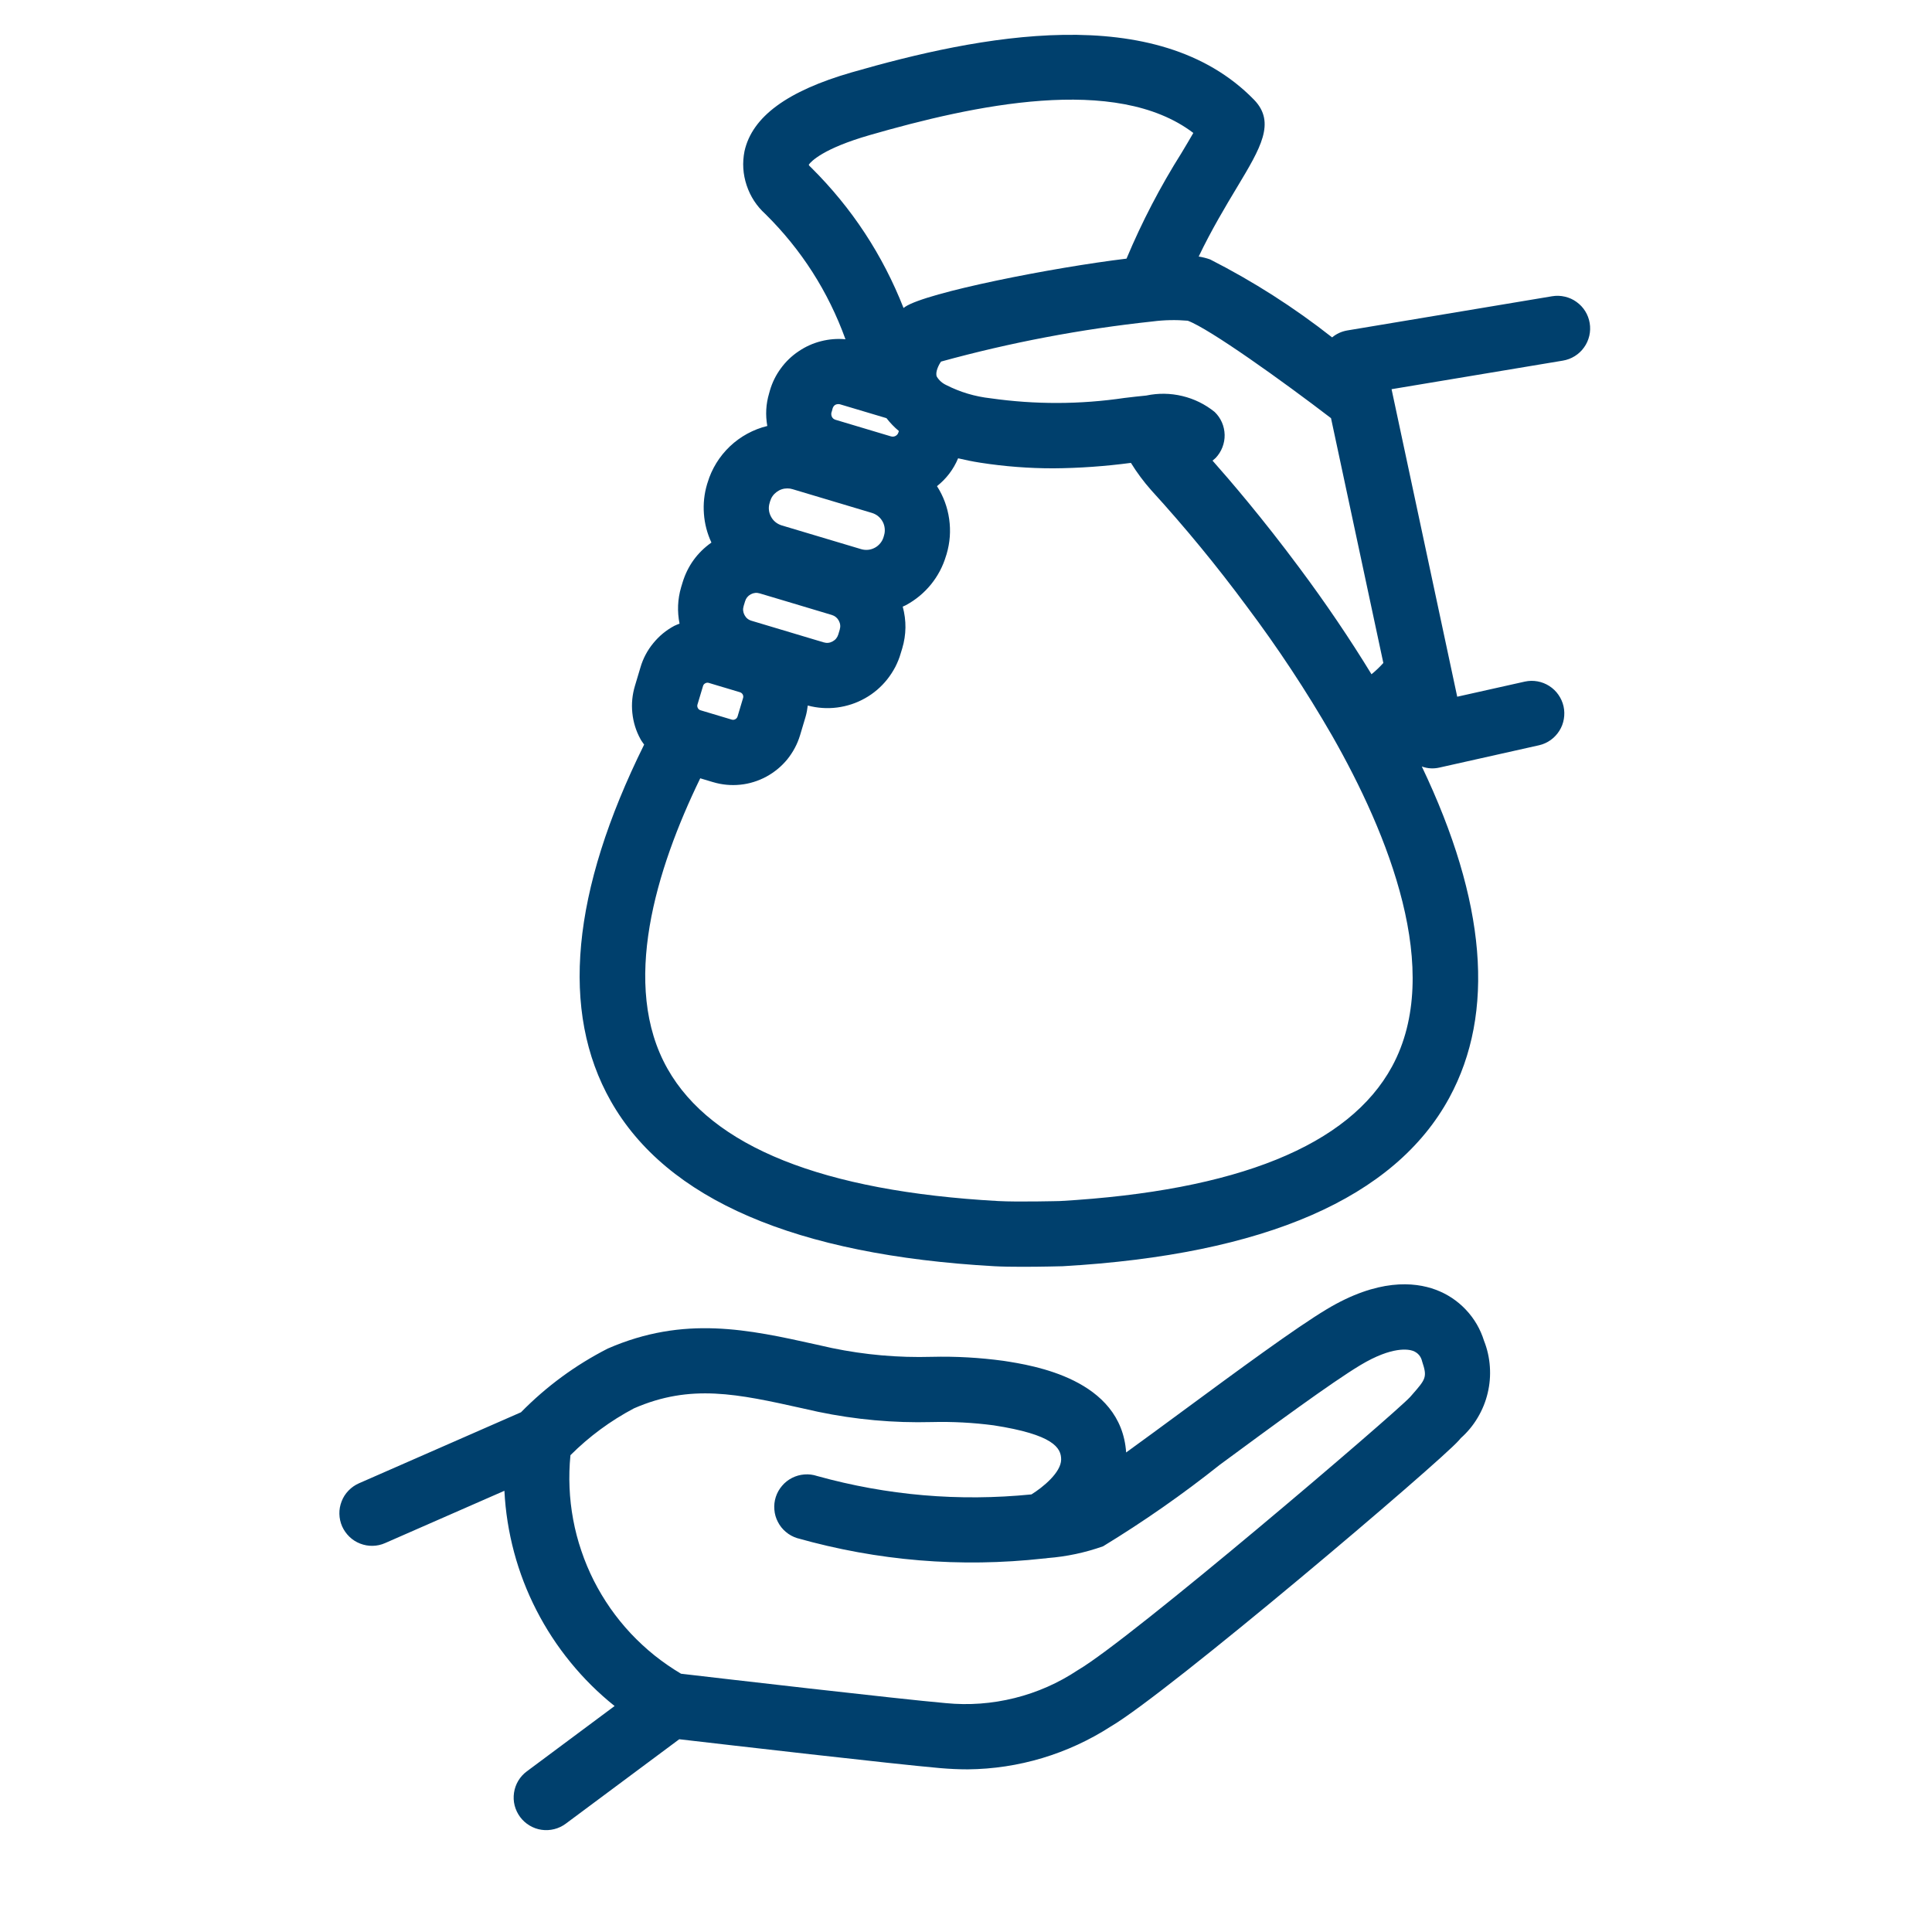 <svg xmlns="http://www.w3.org/2000/svg" xmlns:xlink="http://www.w3.org/1999/xlink" width="200" zoomAndPan="magnify" viewBox="0 0 150 157.92" height="200" preserveAspectRatio="xMidYMid meet" version="1.0"><defs><clipPath id="4a1b3fe756"><path d="M 23.652 104 L 118 104 L 118 149.926 L 23.652 149.926 Z M 23.652 104 " clip-rule="nonzero"/></clipPath><clipPath id="4a37af6398"><path d="M 43 2 L 126.348 2 L 126.348 104 L 43 104 Z M 43 2 " clip-rule="nonzero"/></clipPath></defs><g clip-path="url(#4a1b3fe756)"><path fill="#00406d" d="M 38.555 148.52 C 38.766 148.801 39.023 149.035 39.324 149.215 C 39.629 149.398 39.957 149.516 40.305 149.566 C 40.656 149.617 41 149.598 41.344 149.512 C 41.688 149.426 42 149.277 42.285 149.066 L 51.562 142.164 C 55.492 142.621 69.07 144.191 72.875 144.523 C 73.656 144.59 74.414 144.625 75.148 144.625 C 77.223 144.605 79.25 144.297 81.238 143.703 C 83.223 143.105 85.086 142.246 86.828 141.125 C 91.48 138.406 113.699 119.551 115.297 117.723 L 115.445 117.551 C 115.992 117.062 116.453 116.508 116.824 115.879 C 117.199 115.25 117.473 114.582 117.641 113.871 C 117.812 113.16 117.871 112.441 117.82 111.711 C 117.77 110.984 117.613 110.277 117.344 109.598 C 117.043 108.633 116.547 107.781 115.852 107.047 C 115.156 106.312 114.332 105.77 113.387 105.418 C 111.625 104.766 108.652 104.516 104.492 107.012 C 101.945 108.539 97.191 112.039 92.594 115.426 C 91.137 116.5 89.527 117.684 88.09 118.723 C 87.68 112.715 80.484 111.605 78.066 111.234 C 76.121 110.969 74.172 110.859 72.207 110.906 C 69.457 110.984 66.738 110.746 64.043 110.188 L 62.781 109.906 C 57.223 108.672 51.969 107.504 45.719 110.23 C 43.07 111.582 40.707 113.32 38.625 115.438 L 25.375 121.246 C 25.051 121.391 24.77 121.586 24.523 121.844 C 24.277 122.098 24.09 122.391 23.965 122.719 C 23.836 123.051 23.773 123.391 23.781 123.742 C 23.789 124.098 23.863 124.438 24.004 124.762 C 24.148 125.082 24.348 125.367 24.602 125.613 C 24.855 125.859 25.148 126.043 25.477 126.172 C 25.809 126.301 26.148 126.363 26.504 126.355 C 26.855 126.348 27.195 126.273 27.52 126.129 L 37.27 121.855 C 37.355 123.559 37.621 125.23 38.059 126.875 C 38.5 128.52 39.109 130.102 39.887 131.617 C 40.664 133.133 41.59 134.551 42.668 135.871 C 43.742 137.191 44.945 138.383 46.277 139.449 L 39.102 144.789 C 38.816 145 38.586 145.258 38.402 145.559 C 38.223 145.863 38.105 146.191 38.055 146.539 C 38.004 146.891 38.02 147.234 38.105 147.578 C 38.195 147.922 38.344 148.234 38.555 148.52 Z M 42.668 118.945 C 44.207 117.41 45.934 116.137 47.852 115.121 C 52.508 113.086 56.332 113.938 61.625 115.113 L 62.902 115.398 C 65.973 116.039 69.07 116.32 72.203 116.238 C 73.895 116.195 75.578 116.285 77.254 116.504 C 82.137 117.258 82.785 118.344 82.777 119.305 C 82.766 120.363 81.289 121.57 80.348 122.152 C 74.418 122.742 68.578 122.242 62.832 120.648 C 62.492 120.535 62.148 120.492 61.793 120.52 C 61.438 120.547 61.102 120.641 60.785 120.801 C 60.469 120.961 60.195 121.176 59.965 121.449 C 59.734 121.719 59.562 122.023 59.453 122.359 C 59.344 122.699 59.305 123.043 59.336 123.398 C 59.363 123.754 59.461 124.09 59.625 124.402 C 59.785 124.719 60.004 124.992 60.277 125.219 C 60.547 125.449 60.855 125.617 61.191 125.723 C 67.801 127.59 74.52 128.145 81.348 127.391 C 81.453 127.387 81.562 127.375 81.668 127.355 C 83.223 127.234 84.734 126.914 86.207 126.391 C 89.527 124.367 92.711 122.145 95.754 119.723 C 100.043 116.562 104.906 112.984 107.234 111.586 C 109.871 110.004 111.191 110.297 111.535 110.418 C 111.938 110.574 112.188 110.863 112.285 111.285 C 112.715 112.578 112.594 112.715 111.441 114.031 L 111.297 114.195 C 110 115.598 88.473 133.988 84.141 136.516 C 82.547 137.574 80.824 138.336 78.973 138.797 C 77.117 139.258 75.238 139.398 73.336 139.211 C 69.484 138.875 54.816 137.172 51.707 136.809 C 50.949 136.359 50.227 135.859 49.535 135.309 C 48.848 134.758 48.203 134.156 47.598 133.516 C 46.996 132.871 46.441 132.188 45.934 131.465 C 45.43 130.742 44.977 129.984 44.578 129.199 C 44.18 128.41 43.84 127.598 43.559 126.762 C 43.273 125.926 43.051 125.074 42.891 124.207 C 42.73 123.34 42.629 122.465 42.594 121.582 C 42.555 120.703 42.582 119.824 42.668 118.945 Z M 42.668 118.945 " fill-opacity="1" fill-rule="nonzero"/></g><g clip-path="url(#4a37af6398)"><path fill="#00406d" d="M 125.98 26.406 C 125.922 26.059 125.801 25.734 125.613 25.434 C 125.426 25.133 125.188 24.883 124.898 24.676 C 124.613 24.469 124.297 24.328 123.953 24.25 C 123.605 24.168 123.262 24.156 122.91 24.215 L 106.156 27.012 C 105.695 27.094 105.285 27.281 104.926 27.578 C 101.812 25.129 98.488 23.004 94.957 21.207 C 94.652 21.098 94.34 21.02 94.02 20.969 C 95.051 18.809 96.234 16.836 97.188 15.25 C 99.082 12.094 100.332 10.012 98.555 8.164 C 90.574 -0.043 75.953 2.949 65.648 5.918 C 60.383 7.438 57.52 9.547 56.895 12.359 C 56.707 13.305 56.766 14.234 57.07 15.148 C 57.375 16.062 57.883 16.844 58.598 17.492 C 61.551 20.41 63.734 23.824 65.148 27.73 C 64.469 27.668 63.801 27.723 63.145 27.891 C 62.484 28.059 61.875 28.336 61.312 28.719 C 60.746 29.098 60.266 29.562 59.863 30.113 C 59.461 30.66 59.164 31.262 58.973 31.914 L 58.906 32.156 C 58.645 33.031 58.598 33.918 58.758 34.82 C 58.184 34.957 57.641 35.172 57.121 35.453 C 56.605 35.734 56.133 36.078 55.703 36.484 C 55.277 36.891 54.906 37.344 54.598 37.844 C 54.289 38.348 54.047 38.879 53.879 39.445 L 53.836 39.578 C 53.602 40.367 53.516 41.176 53.578 41.996 C 53.637 42.816 53.844 43.602 54.191 44.348 C 53.031 45.168 52.242 46.262 51.828 47.625 L 51.711 48.012 C 51.426 48.992 51.387 49.977 51.586 50.977 C 51.441 51.039 51.293 51.082 51.156 51.156 C 50.484 51.516 49.914 51.988 49.434 52.578 C 48.953 53.164 48.605 53.82 48.391 54.551 L 47.941 56.055 C 47.723 56.781 47.648 57.52 47.727 58.277 C 47.805 59.031 48.023 59.742 48.387 60.406 C 48.473 60.57 48.59 60.711 48.691 60.863 C 42.746 72.875 41.816 82.676 45.965 90 C 50.523 98.047 61.074 102.59 77.316 103.5 C 77.949 103.535 78.781 103.547 79.613 103.547 C 81.195 103.547 82.766 103.504 82.914 103.5 C 99.43 102.551 110.059 97.918 114.508 89.723 C 118.281 82.773 117.52 73.684 112.258 62.652 C 112.727 62.824 113.203 62.852 113.691 62.742 L 121.852 60.914 C 122.191 60.836 122.508 60.691 122.793 60.488 C 123.078 60.281 123.312 60.031 123.5 59.734 C 123.688 59.438 123.809 59.117 123.867 58.77 C 123.926 58.422 123.918 58.078 123.844 57.738 C 123.766 57.395 123.625 57.078 123.426 56.793 C 123.227 56.504 122.977 56.266 122.68 56.074 C 122.387 55.887 122.066 55.758 121.719 55.695 C 121.375 55.633 121.031 55.637 120.688 55.711 L 115.152 56.949 L 109.785 31.812 L 123.789 29.477 C 124.137 29.418 124.461 29.297 124.762 29.109 C 125.062 28.922 125.316 28.684 125.52 28.395 C 125.727 28.109 125.867 27.793 125.949 27.445 C 126.027 27.102 126.039 26.758 125.98 26.406 Z M 104.836 34.18 L 109.113 54.191 C 108.812 54.523 108.492 54.832 108.145 55.113 C 106.379 52.223 104.402 49.297 102.227 46.383 C 99.227 42.344 96.562 39.242 95.152 37.652 C 95.238 37.586 95.32 37.516 95.398 37.441 C 95.641 37.188 95.828 36.895 95.957 36.566 C 96.086 36.234 96.148 35.895 96.141 35.543 C 96.133 35.188 96.059 34.848 95.918 34.523 C 95.777 34.199 95.578 33.918 95.324 33.672 C 94.539 33.039 93.656 32.605 92.68 32.371 C 91.699 32.137 90.719 32.125 89.73 32.332 C 89.191 32.383 88.602 32.449 87.961 32.527 C 84.309 33.066 80.656 33.074 77 32.555 C 75.734 32.414 74.527 32.055 73.391 31.477 C 73.062 31.324 72.805 31.098 72.617 30.793 C 72.453 30.438 72.789 29.785 72.961 29.555 C 78.629 27.996 84.391 26.902 90.238 26.277 L 90.27 26.273 C 91.219 26.152 92.168 26.133 93.125 26.215 C 94.887 26.859 100.906 31.168 104.836 34.18 Z M 53.309 58.059 C 53.207 58.031 53.129 57.969 53.082 57.875 C 53.031 57.781 53.02 57.684 53.051 57.586 L 53.504 56.078 C 53.531 55.977 53.594 55.902 53.688 55.852 C 53.781 55.801 53.875 55.789 53.977 55.82 L 55.109 56.16 C 55.148 56.172 55.184 56.184 55.219 56.191 L 56.52 56.582 C 56.621 56.613 56.699 56.676 56.75 56.766 C 56.797 56.859 56.809 56.957 56.777 57.059 L 56.328 58.562 C 56.297 58.664 56.234 58.738 56.141 58.789 C 56.047 58.84 55.953 58.852 55.852 58.82 Z M 60.398 39.922 C 60.543 39.922 60.684 39.941 60.82 39.984 L 67.312 41.926 C 67.5 41.984 67.672 42.074 67.82 42.195 C 67.973 42.32 68.094 42.469 68.188 42.641 C 68.281 42.812 68.336 42.996 68.355 43.191 C 68.375 43.387 68.359 43.574 68.301 43.762 L 68.262 43.898 C 68.207 44.086 68.117 44.254 67.992 44.406 C 67.867 44.555 67.723 44.68 67.551 44.77 C 67.379 44.863 67.195 44.922 67 44.941 C 66.805 44.961 66.617 44.941 66.43 44.887 L 59.934 42.945 C 59.746 42.887 59.578 42.797 59.426 42.676 C 59.273 42.551 59.152 42.402 59.062 42.23 C 58.969 42.059 58.91 41.875 58.891 41.68 C 58.871 41.488 58.891 41.297 58.949 41.109 L 58.988 40.973 C 59.082 40.66 59.258 40.41 59.52 40.215 C 59.781 40.02 60.074 39.922 60.398 39.922 Z M 57.473 50.742 C 57.215 50.668 57.023 50.512 56.898 50.277 C 56.773 50.043 56.746 49.797 56.824 49.539 L 56.941 49.152 C 57.016 48.898 57.172 48.707 57.406 48.578 C 57.641 48.453 57.887 48.426 58.141 48.504 L 59.922 49.035 L 64.031 50.266 C 64.285 50.344 64.477 50.5 64.602 50.73 C 64.73 50.965 64.754 51.211 64.68 51.465 L 64.562 51.859 C 64.484 52.113 64.328 52.305 64.094 52.43 C 63.859 52.559 63.617 52.582 63.359 52.504 Z M 62.203 13.562 C 62.203 13.562 62.172 13.512 62.145 13.461 C 62.352 13.18 63.332 12.137 67.129 11.043 C 75.574 8.609 87.25 6.051 93.582 10.867 C 93.293 11.371 92.934 11.973 92.617 12.5 C 90.879 15.258 89.379 18.137 88.121 21.141 C 82.137 21.859 71.777 23.898 70.02 25.082 C 69.977 25.113 69.938 25.148 69.895 25.176 C 68.184 20.828 65.676 17.008 62.363 13.715 C 62.312 13.664 62.258 13.613 62.203 13.562 Z M 64.031 33.637 L 64.094 33.395 C 64.168 33.152 64.328 33.031 64.578 33.031 C 64.625 33.031 64.672 33.039 64.715 33.051 L 68.5 34.18 C 68.801 34.566 69.137 34.918 69.512 35.23 L 69.48 35.336 C 69.441 35.469 69.363 35.566 69.242 35.633 C 69.121 35.695 68.992 35.707 68.863 35.668 L 64.332 34.312 C 64.203 34.273 64.105 34.195 64.043 34.078 C 63.973 33.934 63.969 33.785 64.027 33.637 Z M 109.824 87.176 C 106.312 93.641 97.156 97.34 82.691 98.172 C 82.66 98.172 79.219 98.262 77.617 98.172 C 63.301 97.375 54.215 93.738 50.609 87.371 C 46.738 80.539 49.676 71.035 53.277 63.617 L 54.32 63.93 L 54.324 63.93 C 54.684 64.039 55.047 64.109 55.422 64.145 C 55.797 64.18 56.168 64.18 56.543 64.141 C 56.918 64.105 57.281 64.031 57.641 63.918 C 58 63.809 58.344 63.664 58.676 63.484 C 59.004 63.309 59.312 63.098 59.605 62.859 C 59.895 62.621 60.156 62.355 60.395 62.066 C 60.629 61.773 60.836 61.461 61.012 61.129 C 61.188 60.801 61.328 60.453 61.438 60.094 L 61.887 58.59 C 61.973 58.285 62.031 57.98 62.066 57.668 C 62.457 57.773 62.852 57.84 63.258 57.867 C 63.66 57.895 64.062 57.883 64.461 57.832 C 64.863 57.781 65.254 57.691 65.637 57.566 C 66.02 57.441 66.387 57.277 66.742 57.078 C 67.094 56.883 67.422 56.652 67.73 56.391 C 68.035 56.129 68.316 55.84 68.566 55.523 C 68.816 55.207 69.035 54.867 69.223 54.512 C 69.406 54.152 69.559 53.777 69.668 53.391 L 69.789 52.996 C 70.125 51.863 70.137 50.727 69.828 49.586 C 69.91 49.543 69.996 49.512 70.082 49.469 C 70.879 49.039 71.559 48.477 72.133 47.777 C 72.703 47.074 73.113 46.293 73.371 45.426 L 73.414 45.293 C 73.691 44.352 73.762 43.398 73.625 42.43 C 73.488 41.461 73.156 40.562 72.629 39.738 C 73.398 39.125 73.977 38.367 74.355 37.461 C 74.934 37.598 75.535 37.723 76.191 37.824 C 78.16 38.129 80.141 38.281 82.137 38.281 C 84.262 38.266 86.375 38.113 88.48 37.836 C 88.973 38.633 89.527 39.379 90.148 40.078 C 92.914 43.109 95.512 46.27 97.949 49.566 C 100.484 52.941 102.805 56.457 104.914 60.113 C 109.496 68.145 114.07 79.359 109.824 87.176 Z M 109.824 87.176 " fill-opacity="1" fill-rule="nonzero"/></g></svg>